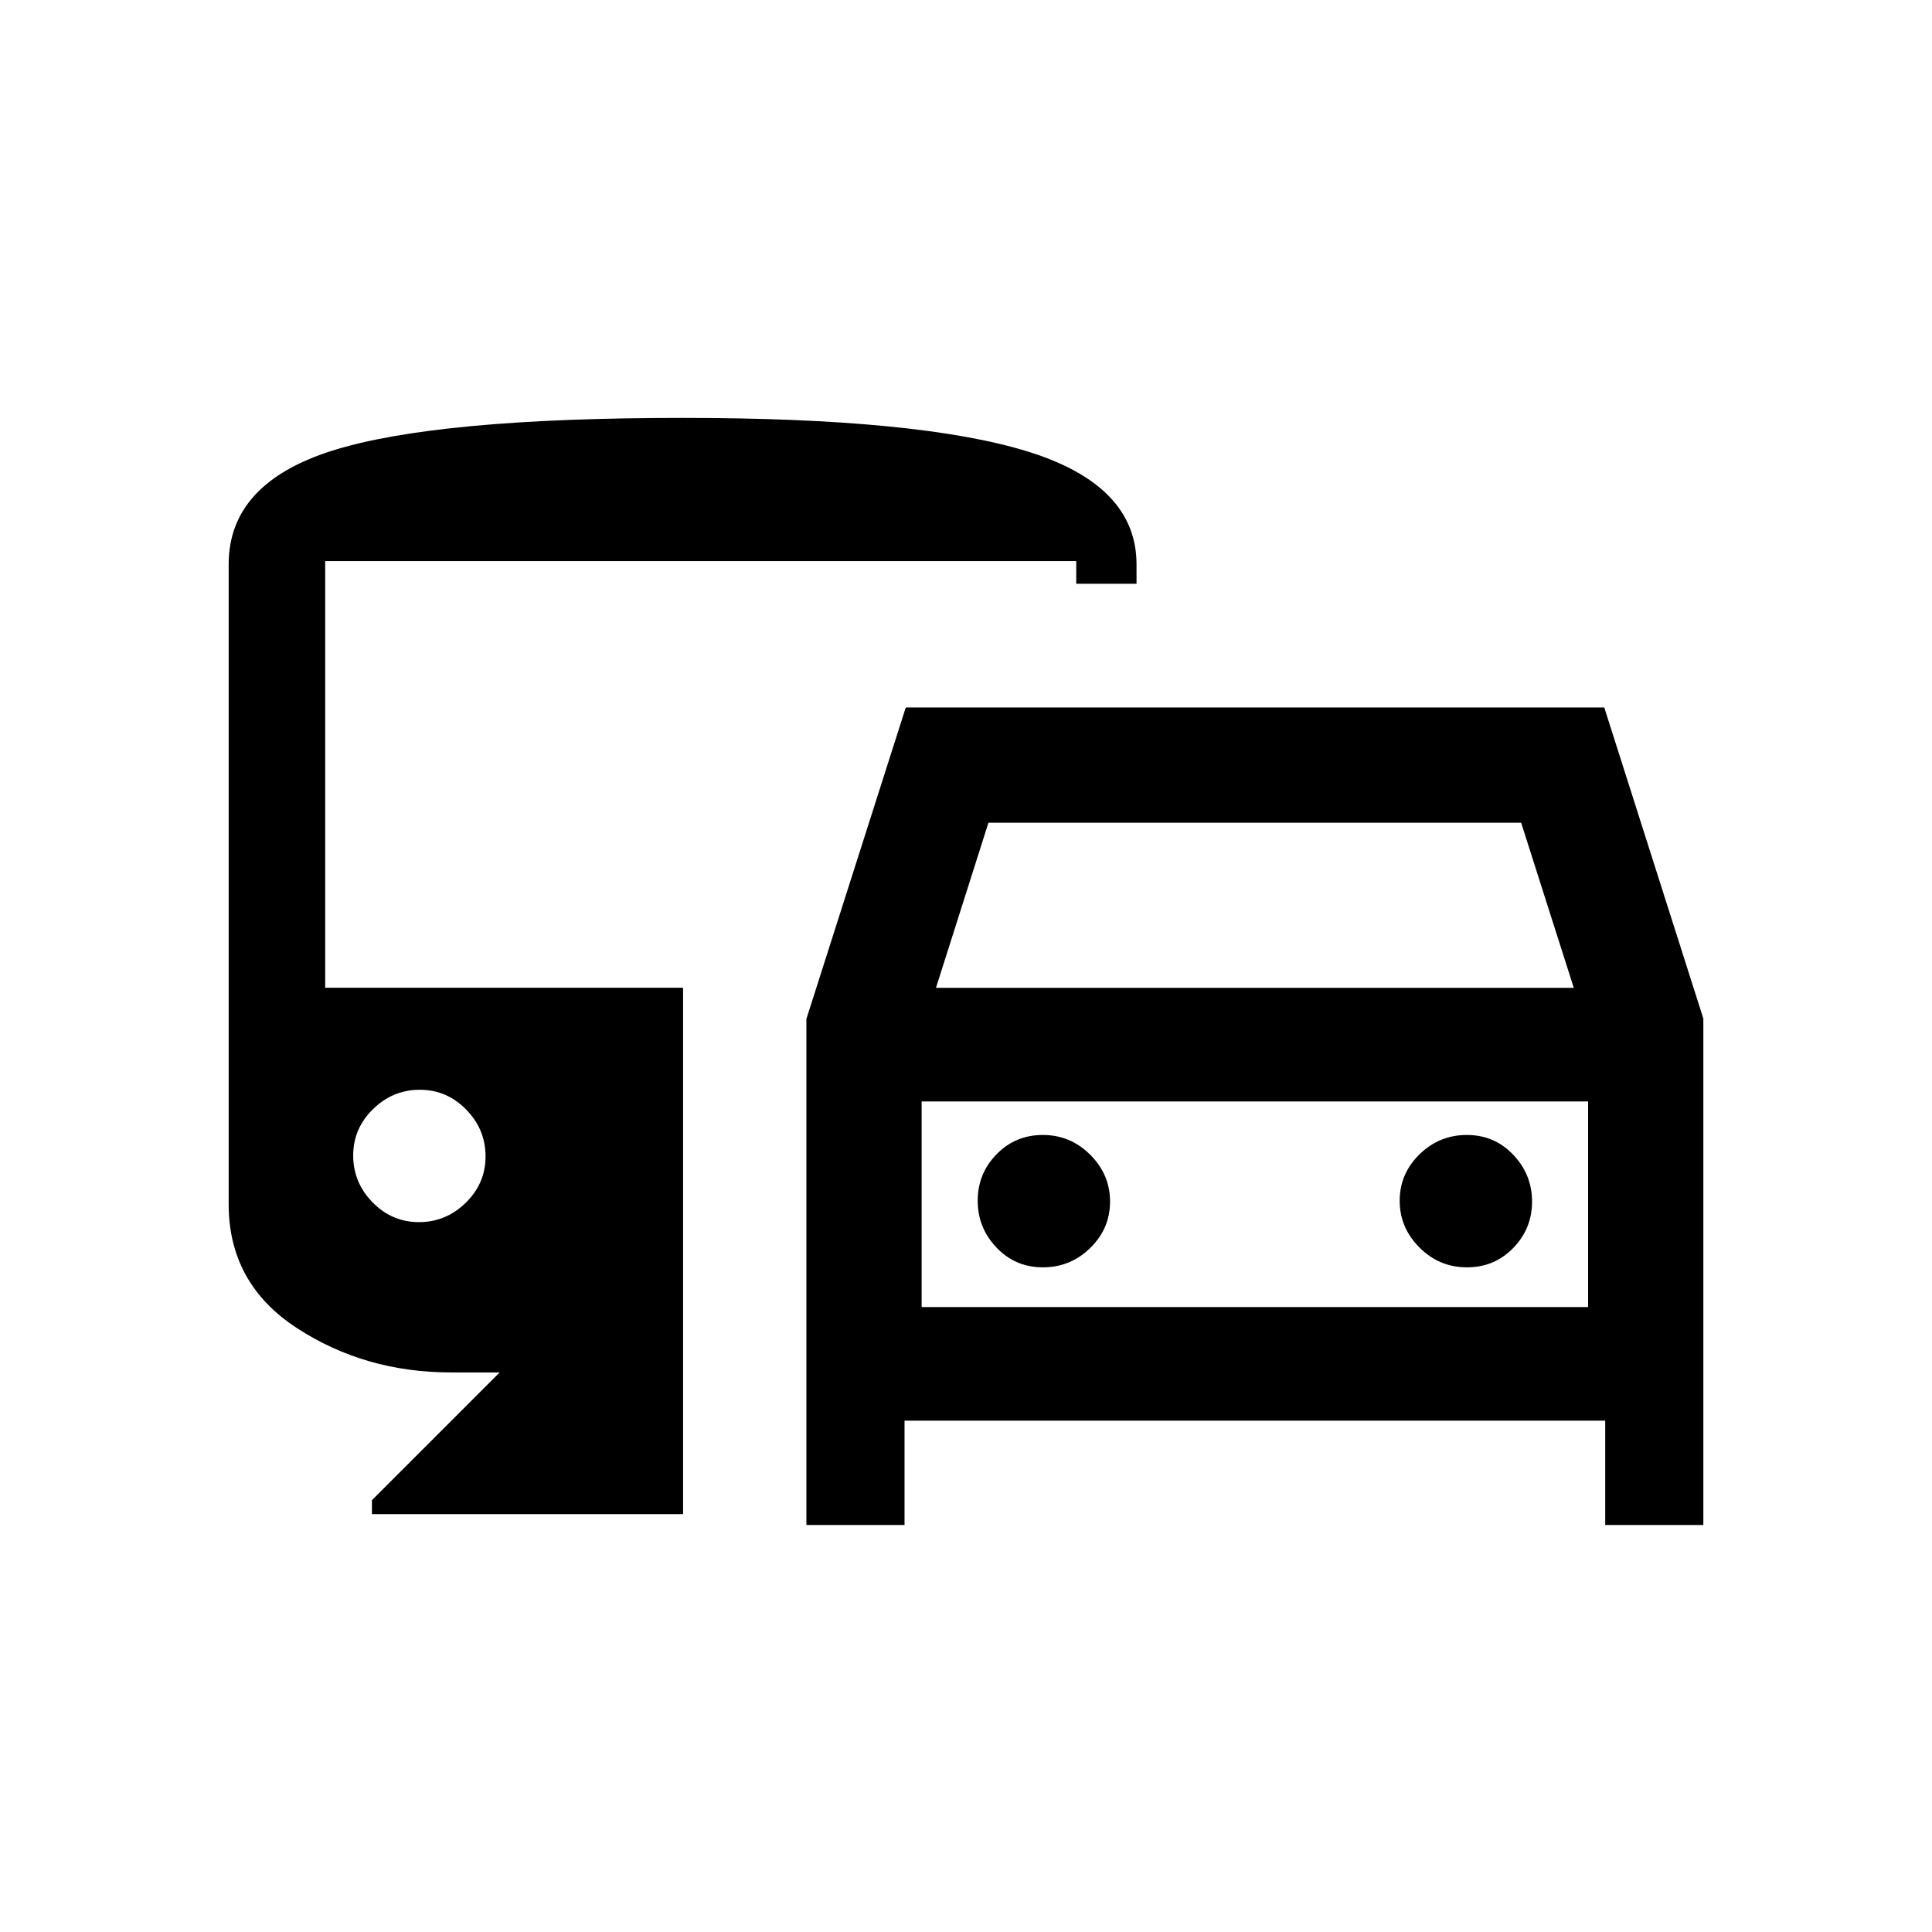 <svg xmlns="http://www.w3.org/2000/svg" height="20" viewBox="0 -960 960 960" width="20"><path d="M449.46-254.08v51.85h-48.77v-251.46l49.38-154.77h347.08l49.23 154.58v251.65h-48.76v-51.85H449.46Zm15.62-215.07H782l-26.15-82.04h-264.7l-26.07 82.04Zm-7.12 56.46v102.15-102.15Zm60.24 82.42q13.72 0 23.55-9.63 9.83-9.62 9.83-23.04 0-13.43-9.83-23.26-9.83-9.84-23.55-9.84t-23.06 9.63q-9.33 9.62-9.33 23.05 0 13.42 9.33 23.25 9.34 9.84 23.06 9.84Zm210.68 0q13.72 0 23.05-9.63 9.34-9.62 9.34-23.04 0-13.43-9.34-23.26-9.33-9.84-23.05-9.84t-23.55 9.63q-9.83 9.62-9.83 23.05 0 13.42 9.83 23.25 9.83 9.84 23.55 9.84ZM184.81-207.65v-6.93l63.46-63.46h-24q-43 0-76.82-22.1-33.83-22.1-33.83-61.48v-317.96q0-40.23 51.52-56.5 51.51-16.27 174.13-16.27 117.69 0 171.58 16.76 53.88 16.76 53.88 56.01v9.66h-29.96v-11.27H161.58v212h177.84v261.54H184.81Zm23.36-145.08q13.43 0 23.26-9.63 9.84-9.62 9.84-23.04 0-13.43-9.63-23.26-9.62-9.84-23.04-9.84-13.43 0-23.26 9.63-9.84 9.62-9.84 23.04 0 13.43 9.63 23.26 9.62 9.84 23.04 9.84Zm249.79 42.19h331.16v-102.15H457.96v102.15Z"/></svg>